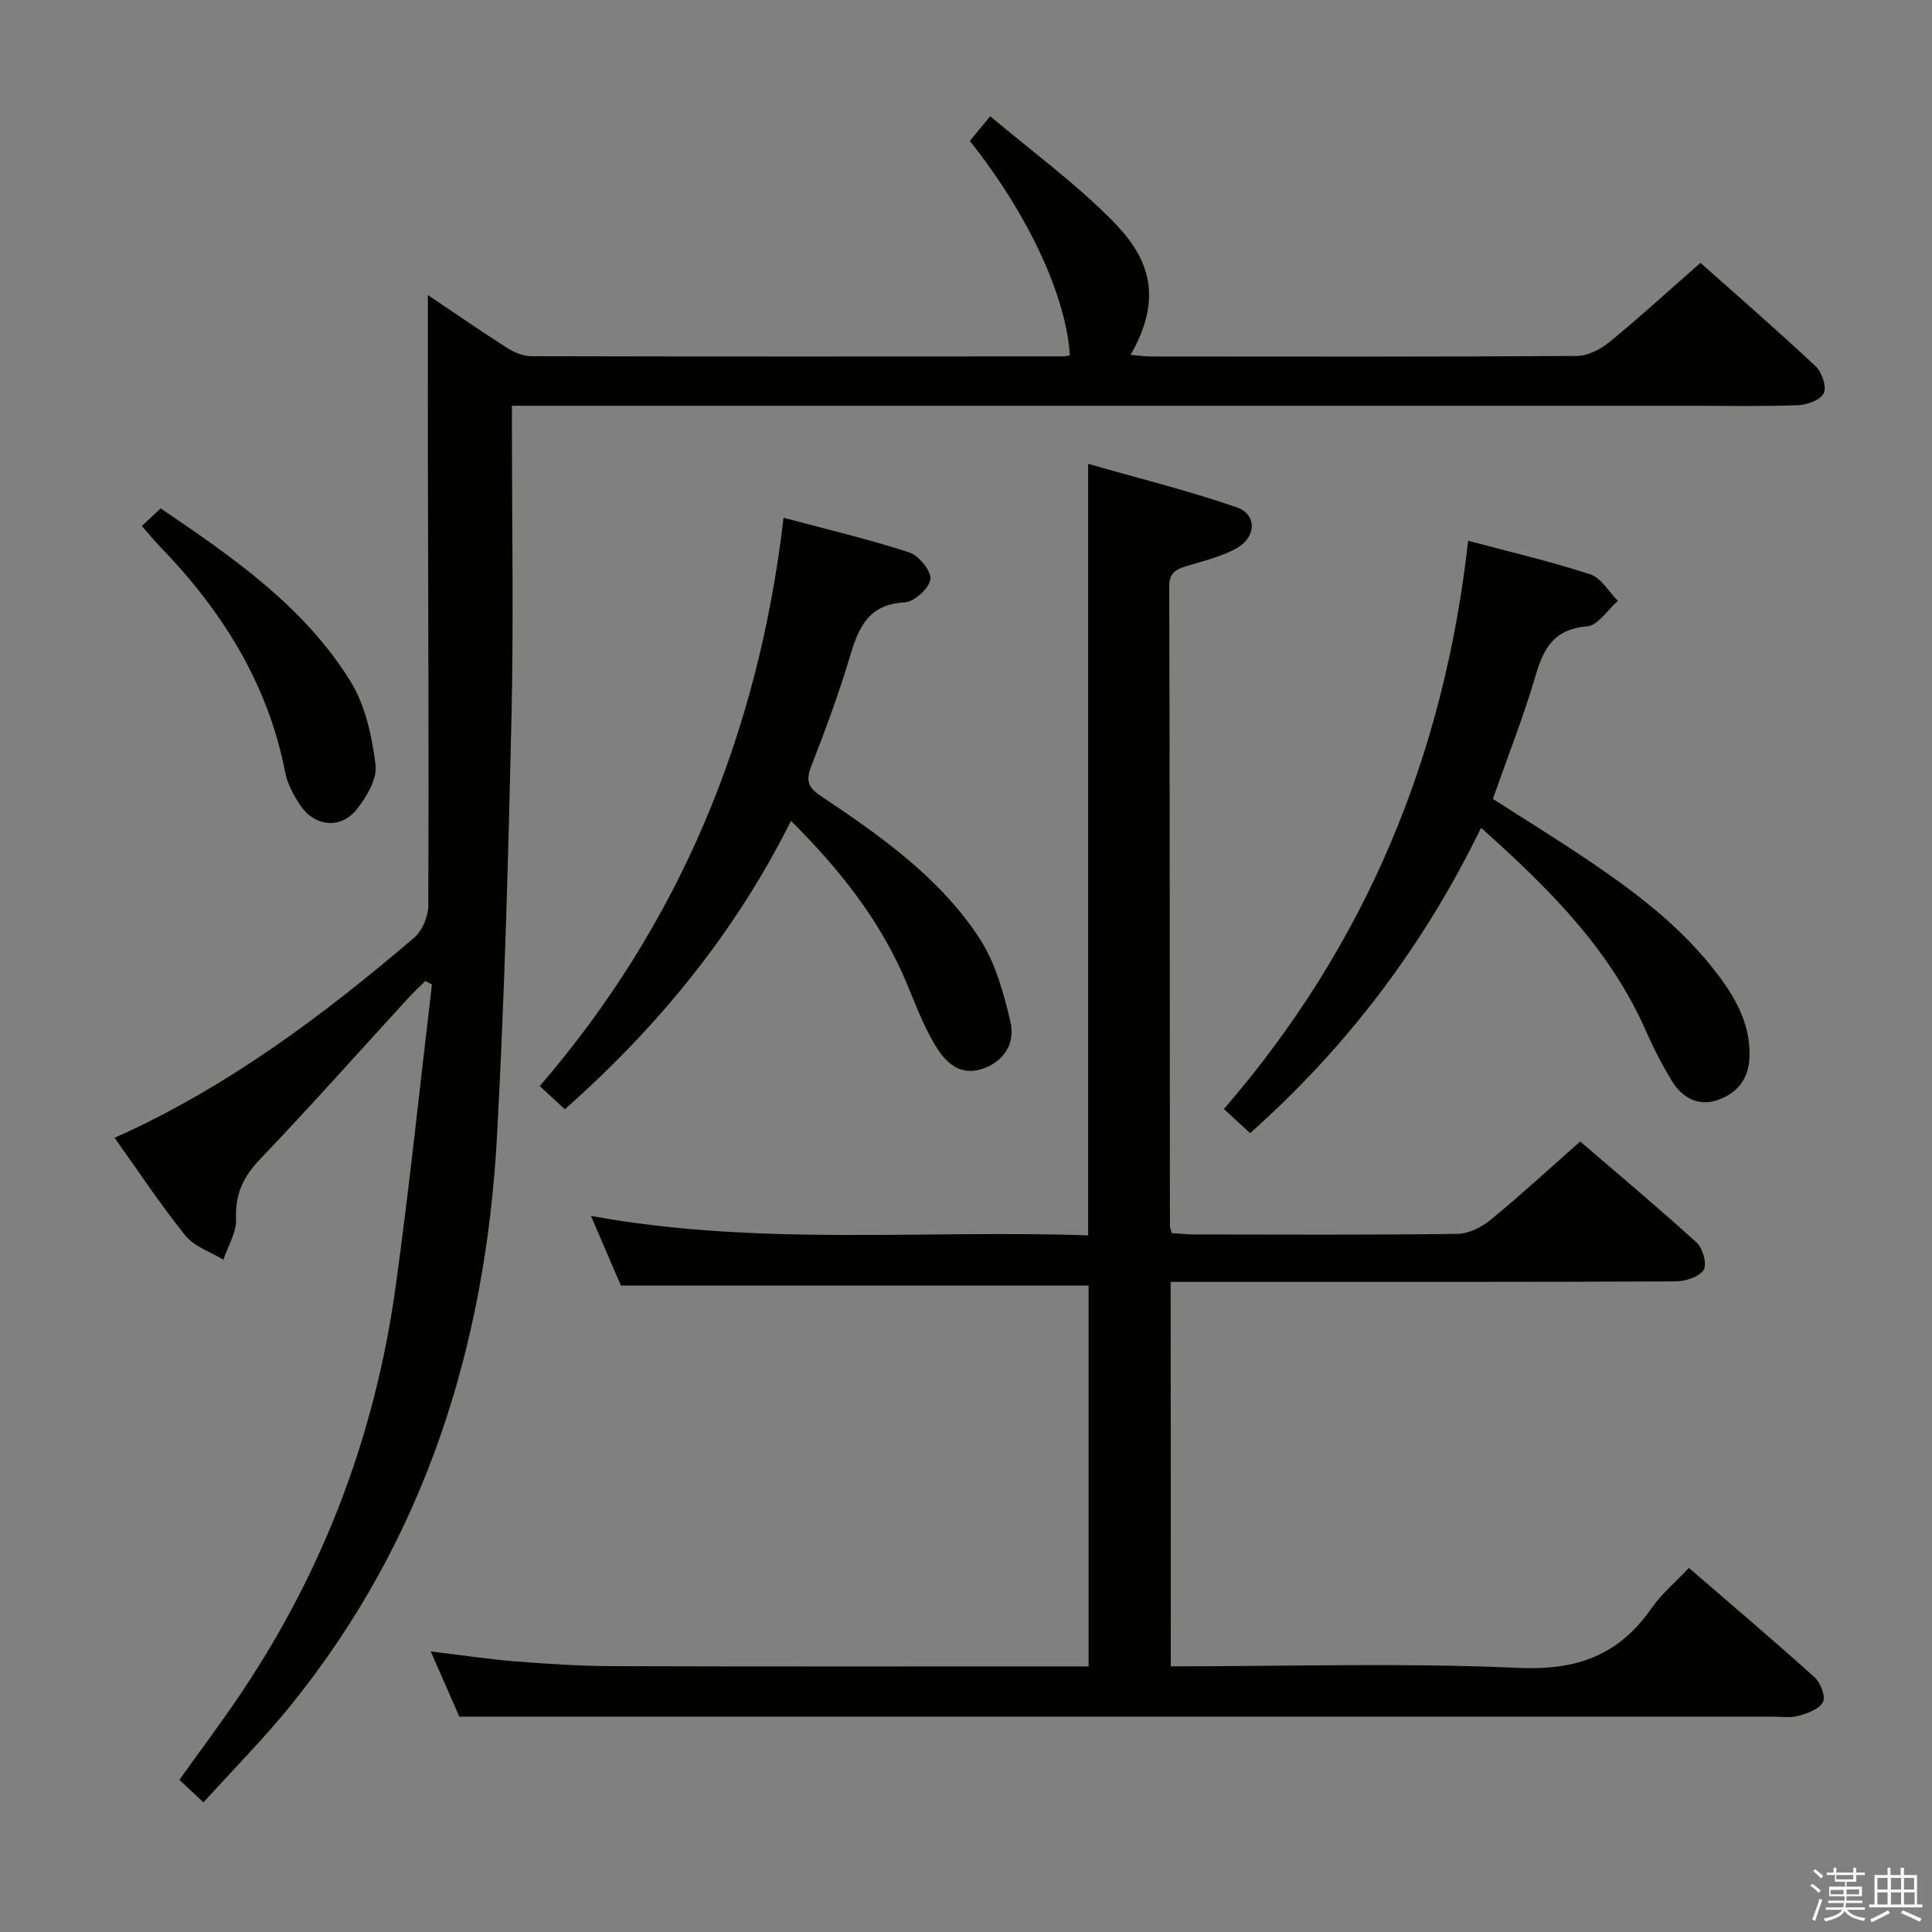 <svg enable-background="new 0 0 400 400" viewBox="0 0 400 400" xmlns="http://www.w3.org/2000/svg"><rect x="0" y="0" width="400" height="400" fill="#808080" stroke="none"/><path d="m374.8 390.4.4-.4c.7.5 1.3 1 1.8 1.4l-.5.5c-.5-.6-1.1-1.1-1.7-1.5zm1 7.3-.6-.3c.5-1.4 1.1-2.8 1.5-4.3.2.1.4.2.6.3-.5 1.3-1 2.8-1.5 4.3zm-.4-10.3.4-.4c.4.3 1 .8 1.7 1.4l-.5.5c-.4-.5-1-1-1.6-1.5zm2.5.3h1.7v-1h.6v1h3.5v-1h.6v1h1.8v.5h-1.8v1.4h-2v1h3.2v2h-3.2v.9h3.3v.5h-3.4c0 .3-.1.6-.1.9h4v.5h-3.7c.7.9 1.9 1.5 3.8 1.7-.1.2-.2.4-.3.6-2.1-.4-3.5-1.1-4-2.1-.4 1-1.8 1.7-4 2.2-.1-.2-.2-.4-.3-.6 2.1-.4 3.4-1 3.8-1.8h-3.4v-.5h3.6c.1-.3.1-.6.2-.9h-3.3v-.5h3.4c0-.3 0-.6 0-.9h-3.2v-2h3.3v-1h-2.1v-1.4h-1.7v-.5zm1.1 3.5v1h2.7c0-.3 0-.4 0-.4 0-.1 0-.2 0-.2 0-.1 0-.2 0-.3h-2.7zm1.2-3v.9h3.5v-.9zm4.7 3h-2.6v.6.4h2.6z" fill="#fafafb"/><path d="m393.6 386.7h.6v1.5h2.7v6.1h1.1v.6h-11v-.6h1.1v-6.1h2.7v-1.5h.6v1.5h2.1v-1.5zm-2.7 8.8.4.6c-1.2.6-2.5 1.3-3.8 1.9-.1-.2-.2-.4-.3-.6 1.2-.6 2.5-1.2 3.7-1.9zm-2.2-6.7v2.4h2.1v-2.4zm0 3v2.5h2.1v-2.5zm2.8-3v2.4h2.1v-2.4zm0 3v2.5h2.1v-2.5zm6 6.1c-1.4-.7-2.7-1.3-3.9-1.8l.3-.6c1.5.6 2.7 1.2 3.9 1.7zm-1.2-9.1h-2.1v2.4h2.1zm-2.1 3v2.5h2.2v-2.5z" fill="#fafafb"/><g fill="#010100"><path d="m88.59 61.09c5.45 3.66 10.88 7.42 16.45 10.97 1.45.93 3.32 1.69 5 1.69 36.67.09 73.33.06 110 .04.49 0 .98-.13 1.47-.2-.81-12.37-8.56-29.09-20.71-44.41 1.14-1.38 2.35-2.85 4.21-5.11 8.62 7.25 17.52 13.77 25.19 21.51 6.84 6.9 11.27 15.03 3.87 27.9 1.59.13 2.98.33 4.36.33 29.33.02 58.67.08 88-.11 2.3-.02 4.95-1.38 6.8-2.89 6.31-5.16 12.33-10.68 18.83-16.39 7.04 6.26 15.57 13.67 23.82 21.38 1.3 1.22 2.34 4.2 1.72 5.58-.62 1.39-3.42 2.44-5.32 2.51-7.32.28-14.66.12-22 .12-79.17 0-158.33 0-237.5 0-2 0-3.99 0-6.79 0v5.39c0 19.67.36 39.34-.09 59-.66 28.94-1.43 57.9-3 86.8-2.36 43.36-14.86 83.31-42.49 117.61-5.61 6.97-11.95 13.35-18.28 20.35-1.97-1.84-3.37-3.15-4.99-4.66 4.41-6.18 8.87-12.11 13-18.28 17-25.42 27.54-53.38 31.74-83.61 2.9-20.88 5.06-41.86 7.55-62.79-.46-.24-.92-.47-1.38-.71-1.17 1.17-2.39 2.29-3.51 3.51-10.24 11.17-20.31 22.5-30.77 33.46-3.48 3.64-5.1 7.25-4.9 12.32.11 2.76-1.68 5.6-2.62 8.41-2.66-1.63-6.01-2.7-7.86-4.99-5.19-6.44-9.76-13.38-14.67-20.25 23.26-10.38 43.05-25.26 61.98-41.38 1.7-1.45 2.97-4.42 2.98-6.69.11-32-.03-63.99-.1-95.99-.01-9.98.01-19.94.01-30.42z"/><path d="m242.4 345c24.37 0 48.22-.76 71.99.32 12.03.54 20.75-2.58 27.51-12.32 2.06-2.97 4.94-5.37 7.77-8.38 8.79 7.59 17.52 14.99 26.02 22.65 1.23 1.11 2.33 3.97 1.74 5.12-.75 1.46-3.2 2.34-5.08 2.86-1.71.47-3.64.16-5.47.16-80.64 0-161.29 0-241.93 0-9.62 0-19.24 0-29.85 0-1.48-3.36-3.57-8.15-5.92-13.5 6.3.76 11.85 1.6 17.42 2.05 6.63.53 13.28.97 19.92 1 30.99.1 61.98.05 92.97.05h5.89c0-26.44 0-52.64 0-78.85-32.04 0-64.08 0-96.83 0-1.75-4.06-3.8-8.85-6.2-14.42 34.69 6.34 68.78 2.84 102.94 4.03 0-53.25 0-105.78 0-159.74 10.36 2.97 20.7 5.54 30.73 8.99 4.22 1.45 4.15 6.11.06 8.45-3.1 1.77-6.76 2.6-10.23 3.68-2.18.68-3.77 1.24-3.77 4.2.12 44.15.11 88.31.14 132.46 0 .32.15.64.37 1.49 1.45.09 3.06.28 4.66.28 18.16.02 36.32.12 54.48-.12 2.32-.03 5.01-1.36 6.87-2.89 6.18-5.07 12.07-10.5 18.56-16.24 7.13 6.13 15.77 13.37 24.12 20.94 1.28 1.16 2.19 4.54 1.44 5.66-.98 1.47-3.79 2.36-5.82 2.37-30.99.14-61.98.1-92.97.1-3.78 0-7.56 0-11.56 0 .03 26.8.03 52.89.03 79.6z"/><path d="m306.64 171.39c-11.95 24.55-27.8 45.41-47.82 63.22-1.87-1.73-3.45-3.17-5.43-5 29.28-33.84 45.6-72.98 50.57-117.65 8.82 2.36 17.17 4.29 25.28 6.95 2.26.74 3.83 3.6 5.72 5.49-2.12 1.85-4.12 5.1-6.37 5.28-6.68.54-8.94 4.32-10.62 10.04-2.51 8.58-5.81 16.92-8.88 25.69 6.48 4.16 13.1 8.24 19.54 12.57 10.1 6.81 19.8 14.14 27.19 24.02 3.73 4.99 6.64 10.32 6.39 16.9-.17 4.65-2.68 7.55-6.72 8.89-3.99 1.33-7.27-.6-9.35-4-2.07-3.38-3.88-6.96-5.48-10.59-7.48-16.9-20.18-29.44-34.02-41.81z"/><path d="m162.23 107.2c9.12 2.44 17.67 4.45 25.99 7.16 1.99.65 4.63 3.85 4.41 5.56-.24 1.88-3.36 4.7-5.34 4.8-7.34.37-9.46 4.99-11.24 10.93-2.32 7.78-5.13 15.44-8.1 23-1.15 2.92-.64 4.39 1.89 6.08 12.35 8.26 24.62 16.85 32.9 29.46 3.33 5.07 5.07 11.41 6.47 17.42 1.01 4.33-1.29 8.23-5.94 9.72-4.78 1.53-7.7-1.65-9.74-5.07-2.36-3.97-4.01-8.38-5.8-12.67-5.35-12.82-13.73-23.45-23.96-33.64-11.59 23.17-27.44 42.54-46.82 59.71-1.61-1.49-3.03-2.8-5.2-4.8 28.94-33.6 45.22-72.74 50.48-117.66z"/><path d="m29.37 108.9c1.3-1.21 2.48-2.31 3.89-3.64 15.12 10.22 29.76 20.4 39.32 35.83 3.07 4.96 4.42 11.34 5.18 17.25.37 2.89-1.85 6.63-3.89 9.21-3.33 4.2-8.76 3.61-11.76-.91-1.35-2.04-2.61-4.38-3.07-6.75-3.61-18.61-13.28-33.76-26.27-47.1-1.02-1.06-1.94-2.22-3.4-3.89z"/></g></svg>